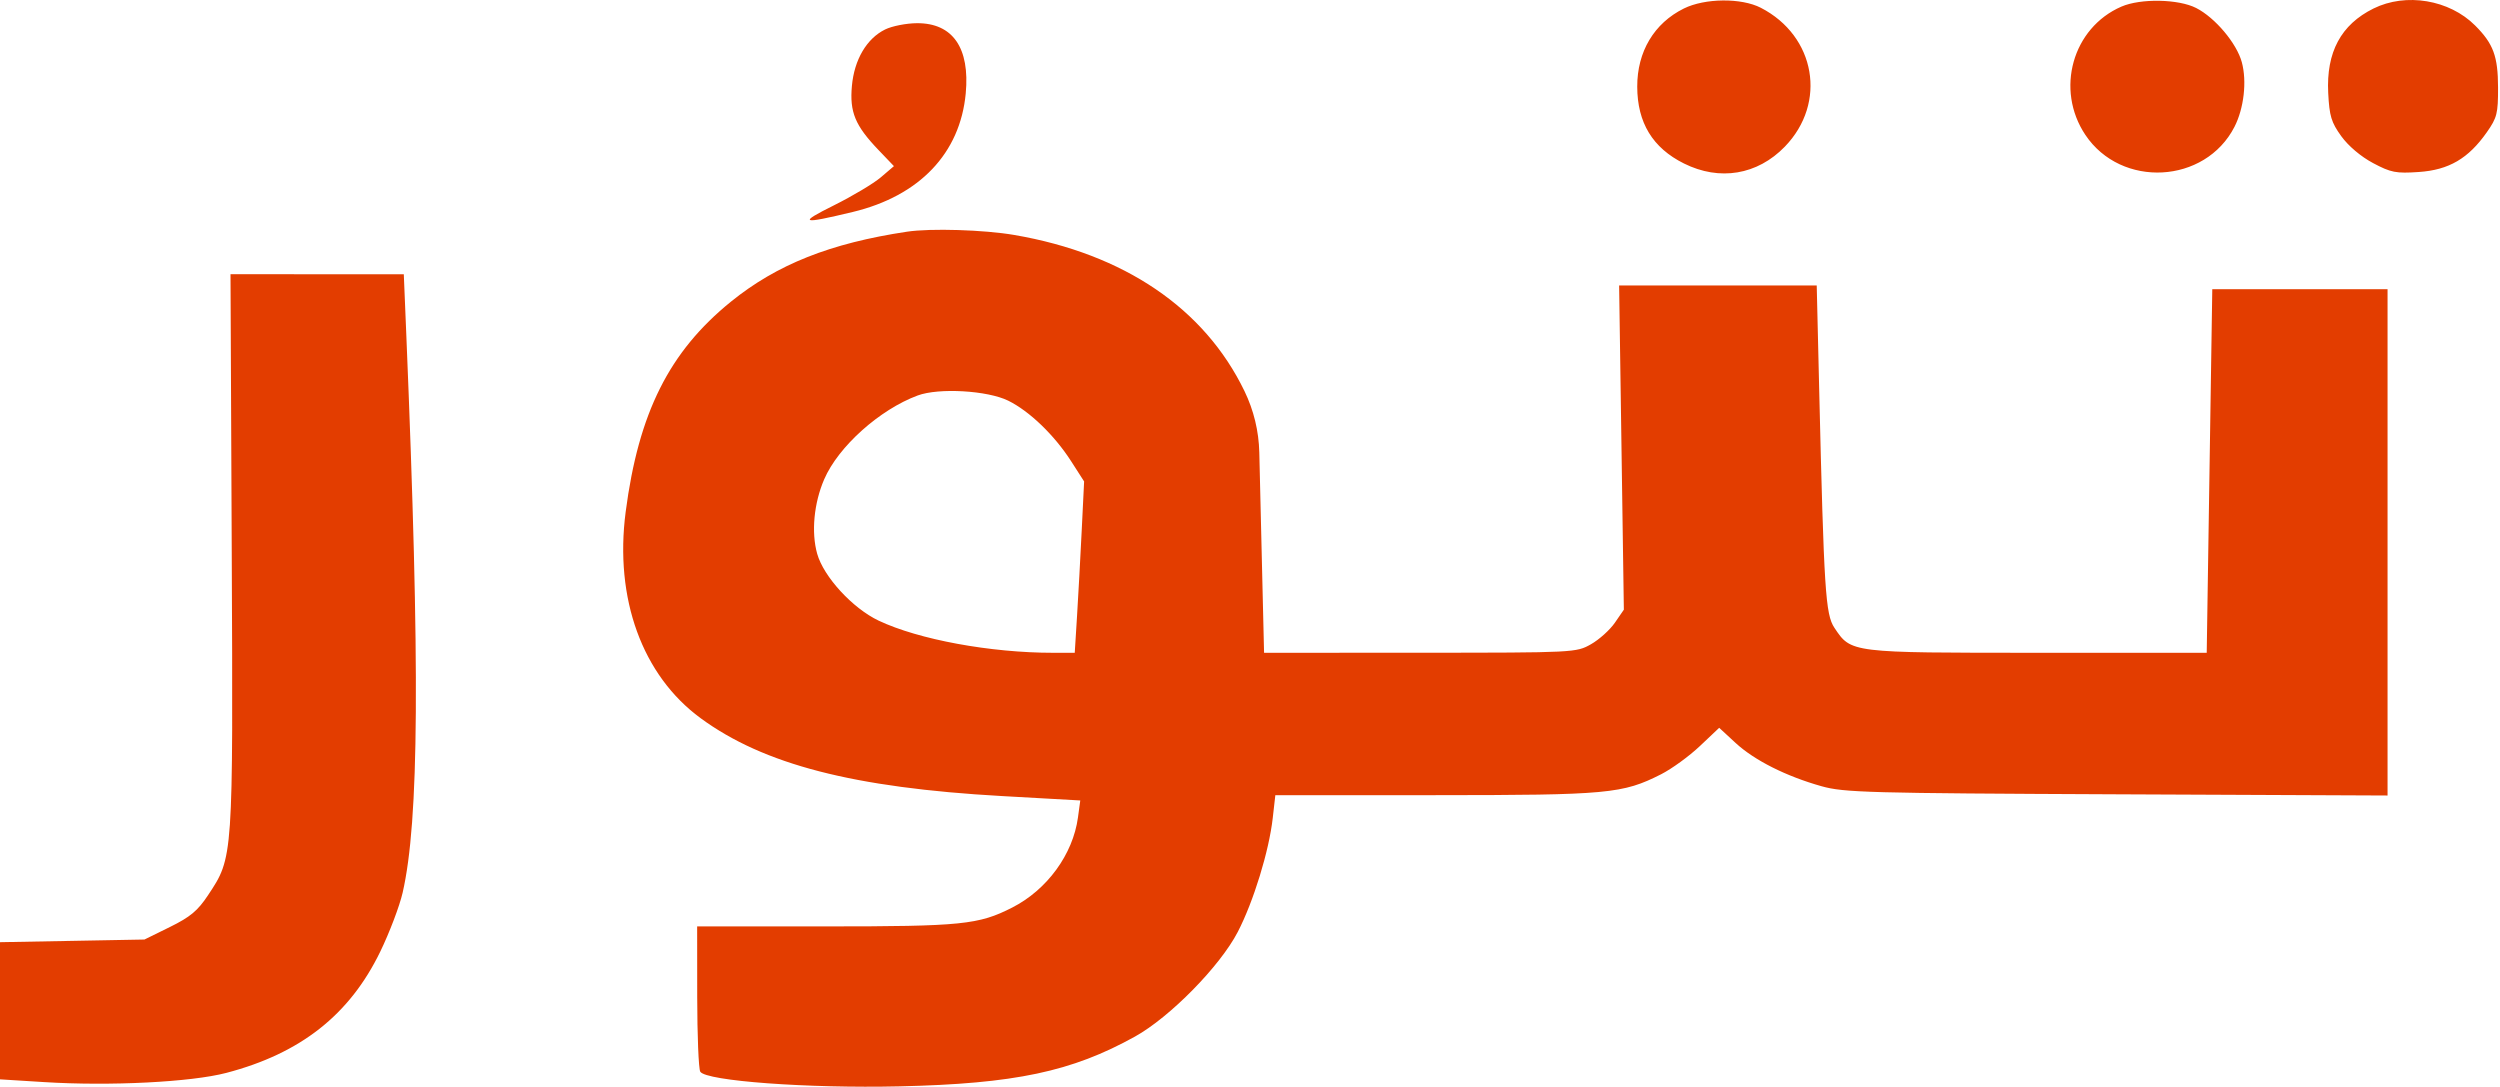 <svg width="667" height="290" viewBox="0 0 667 290" fill="none" xmlns="http://www.w3.org/2000/svg">
<path fill-rule="evenodd" clip-rule="evenodd" d="M449.252 2.27C441.313 6.2 436.791 13.782 436.814 23.123C436.838 32.741 440.92 39.452 449.278 43.617C458.796 48.36 468.863 46.685 476.183 39.139C487.509 27.464 484.432 9.626 469.79 2.078C464.591 -0.601 454.87 -0.51 449.252 2.27ZM566 1.76C552.936 7.419 548.299 23.907 556.375 35.989C565.938 50.298 588.336 49.092 596.153 33.848C598.682 28.914 599.503 21.732 598.122 16.613C596.757 11.553 591.005 4.719 585.932 2.132C581.221 -0.272 571.126 -0.46 566 1.76ZM633.252 2.27C624.56 6.573 620.618 13.921 621.167 24.794C621.478 30.967 621.983 32.639 624.653 36.339C626.54 38.953 629.898 41.793 633.138 43.512C637.917 46.049 639.244 46.308 645.339 45.89C653.359 45.339 658.546 42.311 663.472 35.302C666.211 31.405 666.498 30.262 666.48 23.33C666.459 14.999 665.222 11.661 660.356 6.795C653.478 -0.083 641.908 -2.014 633.252 2.27ZM236.149 7.862C231.232 10.285 227.925 15.903 227.289 22.913C226.655 29.903 228.143 33.497 234.359 39.995L238.5 44.324L235 47.312C233.075 48.955 227.45 52.316 222.5 54.78C212.845 59.585 213.675 59.88 227.5 56.557C245.324 52.273 256.166 40.899 257.658 24.922C258.793 12.775 254.198 6.147 244.673 6.189C241.828 6.201 237.992 6.954 236.149 7.862ZM242 61.814C221.548 64.886 207.273 70.558 195.016 80.483C178.538 93.828 170.362 110.161 166.924 136.604C163.918 159.728 171.35 180.178 186.912 191.602C203.75 203.962 227.77 210.169 267.359 212.391L288.218 213.562L287.598 218.114C286.262 227.939 279.367 237.388 270.076 242.127C261.086 246.714 256.617 247.166 220.29 247.166H186L186.015 265.916C186.024 276.229 186.392 285.235 186.833 285.93C188.407 288.409 215.504 290.402 240 289.84C270.76 289.136 285.921 285.93 302.807 276.561C312.146 271.379 325.506 257.777 330.242 248.629C334.445 240.511 338.572 227.075 339.568 218.264L340.258 212.166L382.879 212.151C429.079 212.135 432.906 211.781 443.186 206.572C446.018 205.137 450.662 201.761 453.508 199.07L458.68 194.178L463.07 198.231C468.07 202.847 476.524 207.101 486 209.769C491.973 211.45 498.36 211.625 564.75 211.92L637 212.241V144.703V77.166H613.619H590.237L589.495 125.666L588.753 174.166L543.626 174.164C493.518 174.163 493.906 174.211 489.416 167.485C487.037 163.921 486.63 157.552 485.359 103.916L484.702 76.166H458.342H431.983L432.614 119.416L433.244 162.666L430.843 166.151C429.522 168.067 426.654 170.647 424.47 171.884C420.531 174.116 420.176 174.133 378.877 174.15L337.253 174.166L336.515 143.132L335.981 120.693C335.847 115.029 334.501 109.46 332.034 104.36V104.36C321.347 82.259 299.93 67.729 270.619 62.692C262.543 61.304 248.303 60.867 242 61.814ZM61.828 147.086C62.194 229.444 62.248 228.651 55.511 238.83C52.76 242.988 50.772 244.645 45.318 247.33L38.544 250.666L19.272 251.022L0 251.378V269.673V287.969L11.75 288.703C29.354 289.804 50.985 288.712 60.378 286.248C80.208 281.048 93.272 270.758 101.455 253.892C103.918 248.818 106.604 241.741 107.424 238.166C111.816 219.034 112.085 178.249 108.406 89.416L107.733 73.166H84.616L61.5 73.165L61.828 147.086ZM269 106.903C274.662 109.692 281.301 116.083 285.779 123.056L289.241 128.447L288.599 141.556C288.247 148.767 287.684 159.053 287.35 164.416L286.742 174.166H280.977C264.247 174.166 245.102 170.638 234.428 165.589C227.48 162.302 219.739 153.877 218.018 147.729C216.415 142.003 217.149 134.24 219.896 127.875C223.659 119.158 234.682 109.276 244.844 105.511C250.469 103.427 263.463 104.176 269 106.903Z" fill="#E33D00"/>
</svg>
